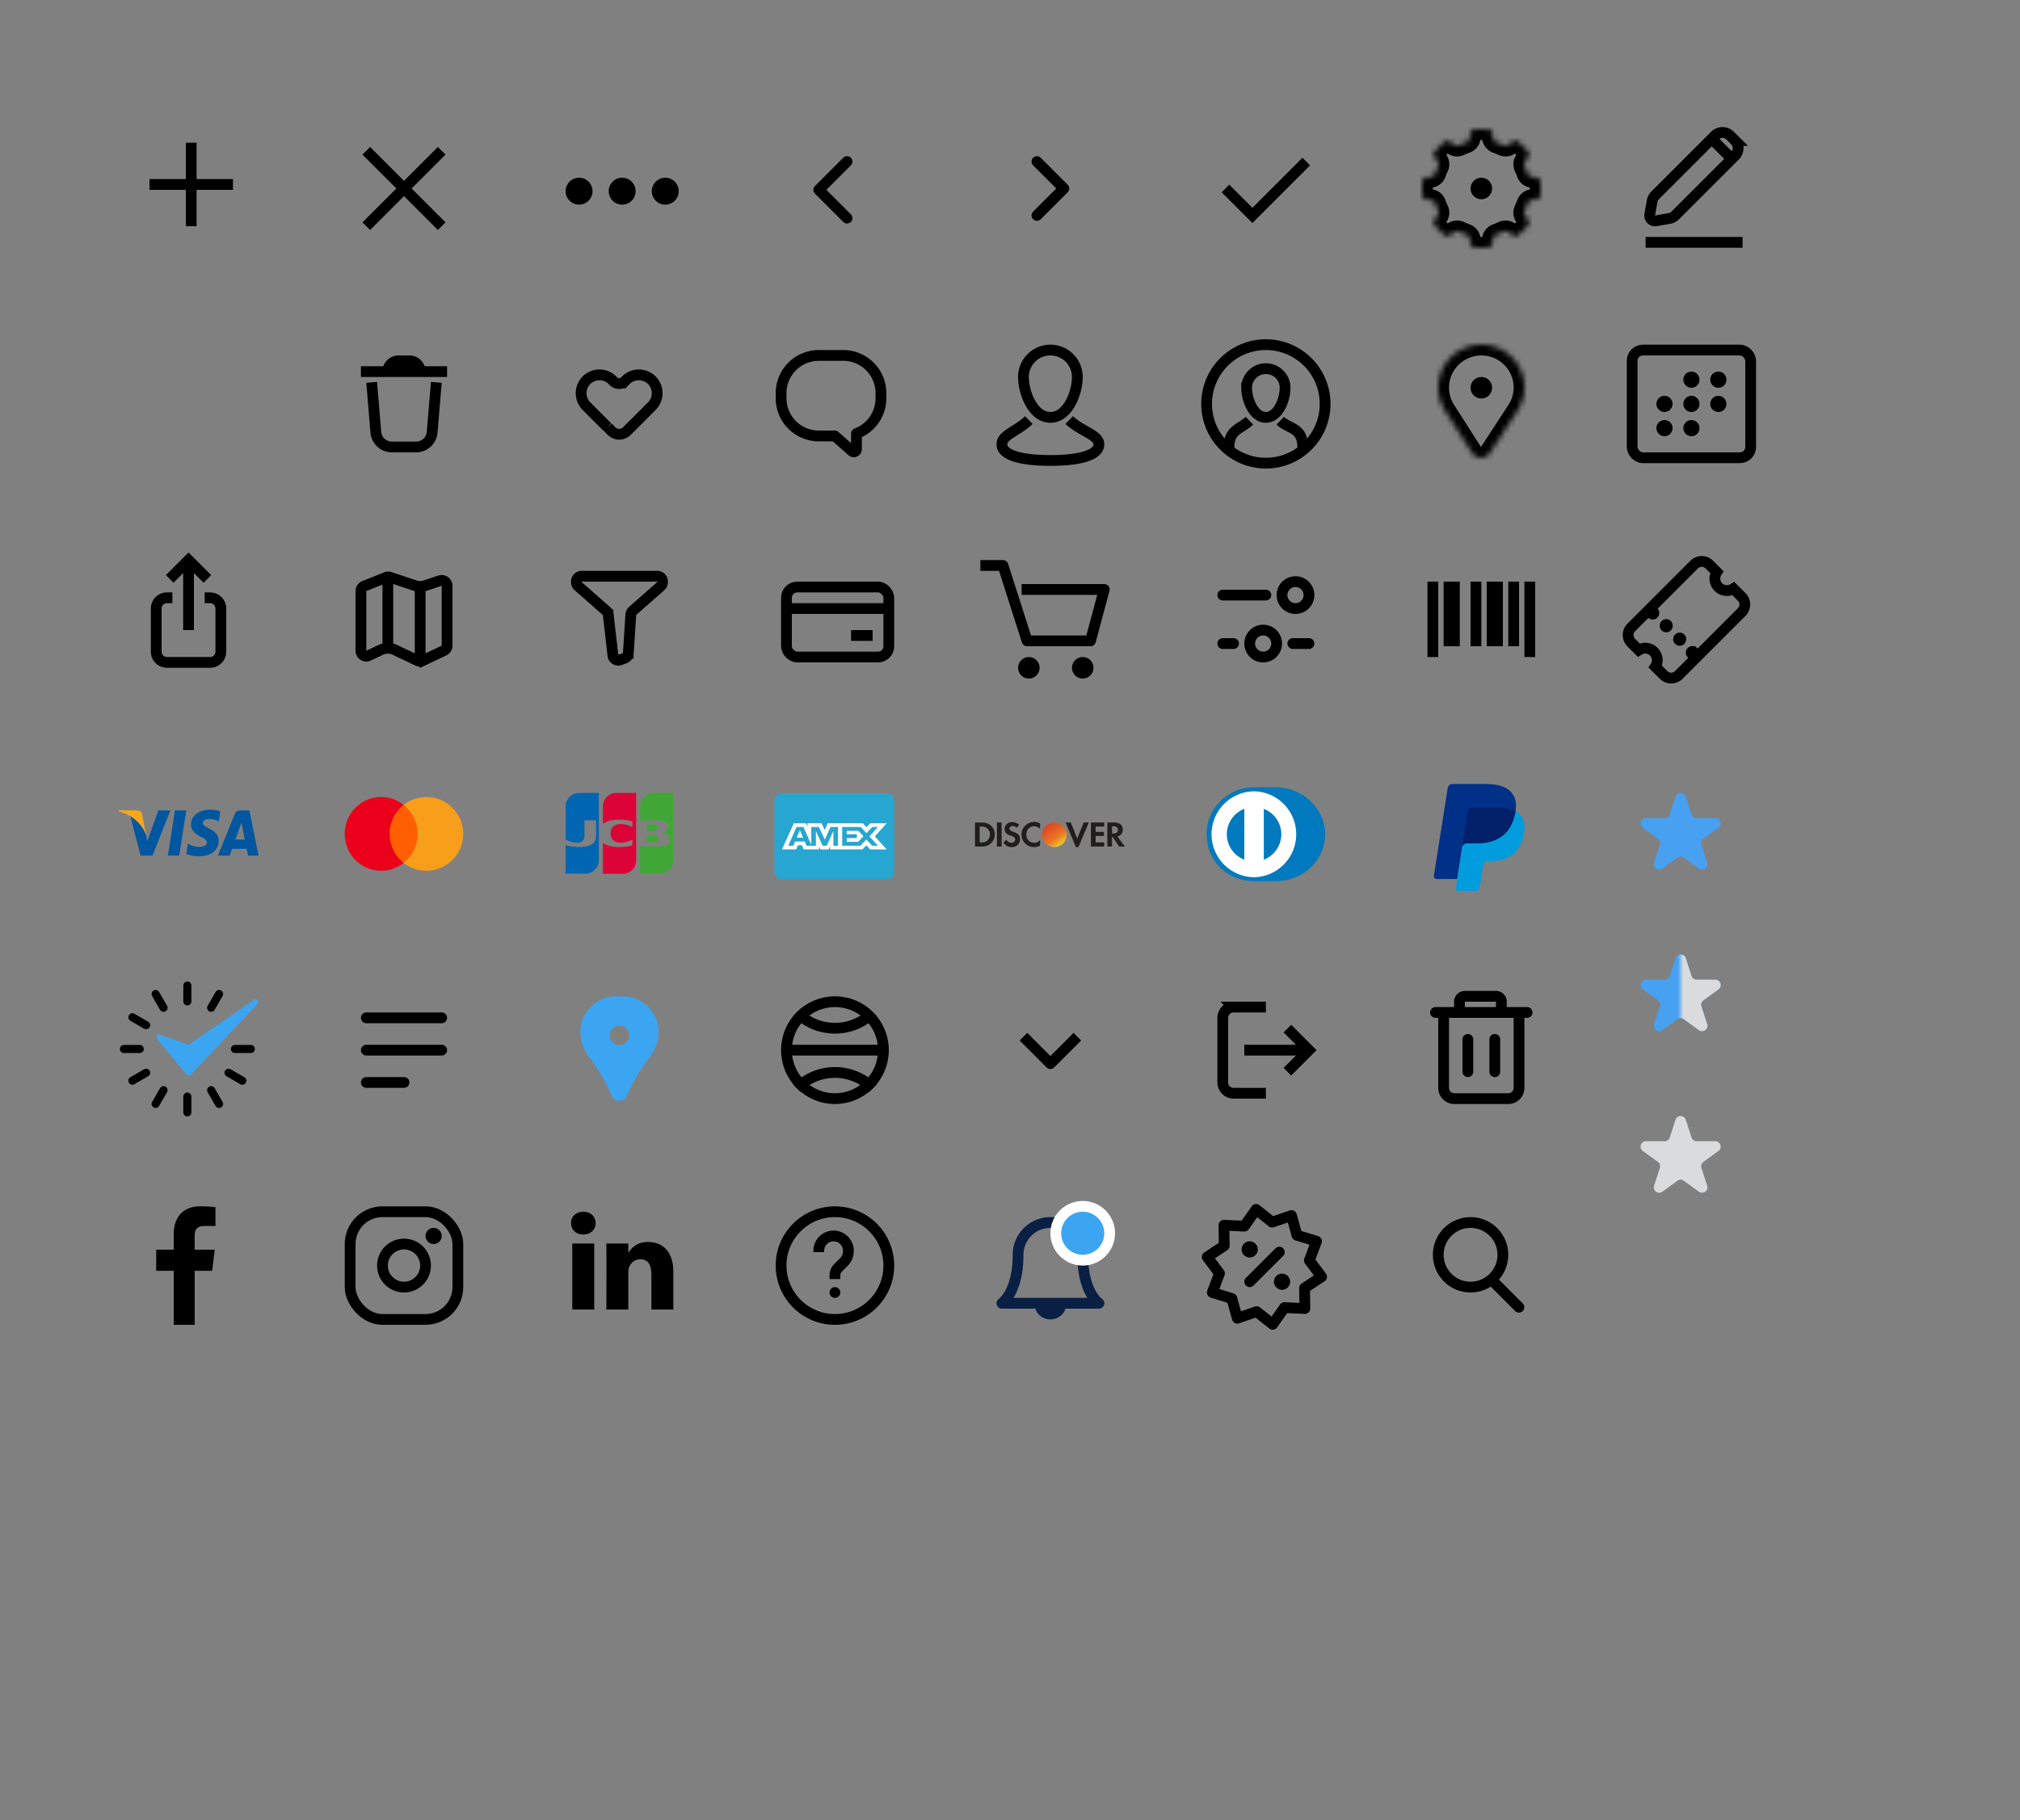 <svg width="375" height="338" fill="none" xmlns="http://www.w3.org/2000/svg"><rect width="100%" height="100%" fill="#808080" stroke="none"/><path d="M154.973 80.95l.661-.75a1 1 0 00-.661-.25v1zm3.196 2.818l-.661.75.661-.75zm.831-3.262l-.351-.937a1 1 0 00-.649.937h1zM146.004 73a6 6 0 016-6v-2a8 8 0 00-8 8h2zm0 .95V73h-2v.95h2zm6 6a6 6 0 01-6-6h-2a8 8 0 008 8v-2zm2.969 0h-2.969v2h2.969v-2zm-.661 1.75l3.196 2.818 1.323-1.5-3.197-2.819-1.322 1.5zm3.196 2.818c.969.854 2.492.166 2.492-1.125h-2a.5.5 0 01.831-.375l-1.323 1.5zM160 83.393v-2.887h-2v2.887h2zm2.541-9.444a6.003 6.003 0 01-3.892 5.62l.702 1.873a8.002 8.002 0 005.19-7.492h-2zm0-.949v.95h2V73h-2zm-6-6a6 6 0 016 6h2a8 8 0 00-8-8v2zm-4.537 0h4.537v-2h-4.537v2z" fill="#000"/><rect x="146" y="109" width="19" height="13" rx="2" stroke="#000" stroke-width="2"/><path d="M164.5 113h-18m11.5 5h4" stroke="#000" stroke-width="2"/><path d="M157.25 30L152 35.25l5.25 5.25" stroke="#000" stroke-width="2" stroke-linecap="round" stroke-linejoin="round"/><path d="M38.5 107.5L35 104l-3.5 3.5M38 111h1a2 2 0 012 2v8a2 2 0 01-2 2h-8a2 2 0 01-2-2v-8a2 2 0 012-2h1m3-6.5V117m204 82l4-4-4-4m-4-4h-6a2 2 0 00-2 2v12a2 2 0 002 2h6m7.5-8H231" stroke="#000" stroke-width="2"/><path d="M192.5 30l5 5-5 5" stroke="#000" stroke-width="2" stroke-linecap="round" stroke-linejoin="round"/><path d="M200 192.5l-5 5-5-5" stroke="#000" stroke-width="2" stroke-linejoin="round"/><path d="M200 70c0 1.49-.458 3.44-1.363 4.988-.906 1.55-2.134 2.512-3.637 2.512-1.503 0-2.731-.962-3.637-2.512C190.458 73.439 190 71.49 190 70a5 5 0 0110 0zm-1.5 8c2.142 2.073 5.5 2.738 5.5 4.5 0 2-3.477 3-9 3s-9-1-9-3c0-1.762 2.858-2.427 5-4.5m-78.165 1.34l.038.039.672.671a2 2 0 002.828 0l4.629-4.629a3.406 3.406 0 10-4.817-4.817l-.184.184-.684-.684.684.684a1.5 1.5 0 01-2.121 0m-1.045 8.552l-.043-.034m.043.034l-.043-.034m1.088-8.518l-.184-.184a3.406 3.406 0 10-4.817 4.817l3.634 3.635c.09.09.183.173.279.25-33.486z" stroke="#000" stroke-width="2"/><circle cx="107.5" cy="35.5" r="2.5" fill="#000"/><circle cx="115.5" cy="35.5" r="2.5" fill="#000"/><circle cx="123.5" cy="35.5" r="2.5" fill="#000"/><path d="M227.5 35l5 5 10-10M68 42l14-14m-14 0l14 14M35.5 26.5V42m7.75-7.75h-15.5M69 71l.77 9.25A3 3 0 0072.76 83h4.48a3 3 0 002.99-2.75L81 71m-14-2h16m-5 0v0a2 2 0 00-2-2h-2a2 2 0 00-2 2v0" stroke="#000" stroke-width="2"/><mask id="a" fill="#fff"><path fill-rule="evenodd" clip-rule="evenodd" d="M272.917 24.91a1 1 0 01.996-.91h2.174a1 1 0 01.996.91l.059.657c.039.422.342.77.744.906.38.128.747.281 1.102.457.381.188.841.157 1.167-.115l.507-.423a1 1 0 011.348.061l1.537 1.537a1 1 0 01.061 1.348l-.423.507c-.272.326-.303.786-.115 1.167.176.354.329.722.457 1.102.136.402.484.705.906.744l.658.06a1 1 0 01.909.995v2.174a1 1 0 01-.909.996l-.658.06c-.422.038-.77.341-.906.743a8.81 8.81 0 01-.457 1.102c-.188.38-.157.84.115 1.167l.423.507a1 1 0 01-.061 1.348l-1.537 1.537a1 1 0 01-1.348.06l-.507-.422c-.326-.272-.786-.303-1.167-.115a8.915 8.915 0 01-1.102.457c-.402.136-.705.483-.744.906l-.059.657a1 1 0 01-.996.91h-2.174a1 1 0 01-.996-.91l-.059-.657c-.039-.422-.342-.77-.744-.906a8.915 8.915 0 01-1.102-.457c-.381-.188-.841-.157-1.167.115l-.507.423a1 1 0 01-1.348-.061l-1.537-1.537a1 1 0 01-.061-1.348l.423-.507c.272-.326.303-.786.115-1.167a8.832 8.832 0 01-.457-1.102c-.136-.402-.484-.705-.906-.744l-.658-.06a1 1 0 01-.909-.995v-2.174a1 1 0 01.909-.996l.658-.06c.422-.038.77-.341.906-.743a8.81 8.81 0 01.457-1.102c.188-.38.157-.84-.115-1.167l-.423-.507a1 1 0 01.061-1.348l1.537-1.537a1 1 0 011.348-.06l.507.422c.326.272.786.303 1.167.115a8.915 8.915 0 011.102-.457c.402-.136.705-.483.744-.906l.059-.657z"/></mask><path d="M272.114 26.473l-.641-1.895.641 1.895zm.744-.906l-1.992-.181 1.992.18zm-6.405 2.423l-1.414-1.414 1.414 1.414zm.362 1.855l-1.536 1.28 1.536-1.28zm-1.906 3.072l-.181-1.992.181 1.992zm0 4.166l.182-1.992-.182 1.992zm1.564.803l-1.895.641 1.895-.64zm-.906-.744l-.181 1.992.181-1.992zm1.248 3.013l-1.536-1.28 1.536 1.28zm-.362 1.855l-1.414 1.414 1.414-1.414zm-.061-1.348l-1.536-1.28 1.536 1.28zm2.946 2.946l-1.281-1.537 1.281 1.537zm-1.348-.061l1.415-1.415-1.415 1.415zm1.855-.362l1.28 1.536-1.28-1.536zm3.013 1.248l-1.992.181 1.992-.18zm-.744-.906l-.641 1.895.641-1.895zm.803 1.563l-1.991.182 1.991-.181zm4.969-1.563l-.641-1.894.641 1.894zm-.744.906l-1.991-.18 1.991.18zm3.013-1.248l1.28-1.537-1.28 1.537zm-1.167-.115l-.887-1.792.887 1.792zm1.674.538l-1.28 1.536 1.28-1.536zm2.946-2.946l1.536-1.28-1.536 1.28zm-.538-1.674l1.793.888-1.793-.888zm.115 1.167l-1.537 1.28 1.537-1.28zm.342-2.269l-1.894-.64 1.894.64zm0-5.772l-1.894.64 1.894-.64zm.906.744l-.181 1.991.181-1.991zm-1.248-3.013l1.536 1.28-1.536-1.28zm-.115 1.167l1.793-.887-1.793.887zm.538-1.674l-1.537-1.28 1.537 1.28zm-2.946-2.946l1.281 1.537-1.281-1.537zm1.348.061l1.414-1.414-1.414 1.414zm-3.022.477l-.887 1.792.887-1.792zm-1.846-1.363l1.992-.181-1.992.18zm.744.906l.641-1.895-.641 1.895zm-.803-1.563l1.991-.182-1.991.181zm-.996-2.91h-2.174v4h2.174v-4zm3.047 3.386l-.06-.658-3.983.362.06.658 3.983-.363zm-1.889 2.981c.295.1.58.219.856.355l1.775-3.585a10.918 10.918 0 00-1.349-.559l-1.282 3.79zm2.137-3.511l-.507.423 2.56 3.073.508-.423-2.561-3.073zm5.579 1.72l-1.537-1.537-2.829 2.829 1.537 1.537 2.829-2.829zm-.24 4.55l.423-.508-3.073-2.56-.423.507 3.073 2.56zm-3.443.773c.136.276.255.561.355.856l3.789-1.282a10.897 10.897 0 00-.559-1.348l-3.585 1.774zm3.994-.974l-.658-.06-.362 3.984.657.06.363-3.983zM288 36.087v-2.174h-4v2.174h4zm-3.386 3.047l.658-.06-.363-3.983-.657.06.362 3.983zm-2.981-1.889c-.1.295-.219.58-.355.856l3.585 1.775c.215-.434.402-.884.559-1.349l-3.789-1.282zm3.511 2.137l-.423-.507-3.073 2.56.423.508 3.073-2.561zm-1.72 5.579l1.537-1.537-2.829-2.828-1.537 1.536 2.829 2.829zm-4.549-.24l.507.423 2.561-3.073-.508-.422-2.56 3.072zm-.774-3.443a6.942 6.942 0 01-.856.355l1.282 3.789c.465-.157.915-.344 1.349-.56l-1.775-3.584zm.973 3.994l.06-.657-3.983-.363-.06.657 3.983.363zM273.913 48h2.174v-4h-2.174v4zm-3.047-3.386l.06.658 3.983-.362-.06-.658-3.983.362zm1.889-2.981a7.07 7.07 0 01-.856-.355l-1.775 3.585c.434.215.884.402 1.349.559l1.282-3.79zm-2.137 3.511l.507-.423-2.56-3.072-.508.422 2.561 3.073zm-5.579-1.72l1.537 1.537 2.829-2.829-1.537-1.536-2.829 2.828zm.24-4.55l-.423.508 3.073 2.56.423-.507-3.073-2.56zm3.443-.773a7.075 7.075 0 01-.355-.856l-3.789 1.282c.157.465.344.915.559 1.349l3.585-1.775zm-3.994.974l.658.06.362-3.984-.657-.06-.363 3.983zM262 33.913v2.174h4v-2.174h-4zm3.386-3.047l-.658.06.363 3.983.657-.06-.362-3.983zm2.981 1.889c.1-.295.219-.58.355-.856l-3.585-1.774c-.215.433-.402.883-.559 1.348l3.789 1.282zm-3.511-2.137l.423.507 3.073-2.56-.423-.508-3.073 2.561zm1.72-5.579l-1.537 1.537 2.829 2.828 1.537-1.536-2.829-2.829zm4.549.24l-.507-.423-2.561 3.073.508.423 2.56-3.073zm.774 3.443a7.07 7.07 0 01.856-.355l-1.282-3.789c-.465.157-.915.345-1.349.56l1.775 3.584zm-.973-3.994l-.06.657 3.983.363.06-.658-3.983-.362zm1.829 3.64c1.064-.36 1.976-1.321 2.094-2.62l-3.983-.363a.926.926 0 01.607-.807l1.282 3.79zm-4.19-.016c1.002.834 2.326.869 3.334.37l-1.775-3.585a.926.926 0 011.001.142l-2.56 3.073zm.84-.484a1 1 0 01-1.348.06l2.561-3.072a3 3 0 00-4.042.183l2.829 2.829zm-1.476.19a1 1 0 01-.061 1.346l-2.829-2.828a3 3 0 00-.183 4.042l3.073-2.56zm.793 3.841c.499-1.008.465-2.332-.37-3.334l-3.073 2.56a.925.925 0 01-.142-1l3.585 1.774zm-2.974 2.95c1.299-.118 2.259-1.03 2.619-2.094l-3.789-1.282a.926.926 0 01.808-.607l.362 3.983zm.252-.936a1 1 0 01-.909.996l-.363-3.983A3 3 0 00262 33.913h4zm-.909 1.178a1 1 0 01.909.996h-4a3 3 0 002.728 2.987l.363-3.983zm3.276 2.154c-.36-1.064-1.32-1.976-2.619-2.094l-.362 3.983a.926.926 0 01-.808-.607l3.789-1.282zm-.015 4.19c.835-1.002.869-2.326.37-3.334l-3.585 1.775a.925.925 0 01.142-1.001l3.073 2.56zm-.484-.84a1 1 0 01.061 1.348l-3.073-2.561a3 3 0 00.183 4.042l2.829-2.828zm.189 1.476a1 1 0 011.348.061l-2.829 2.829a3 3 0 004.042.183l-2.561-3.073zm3.842-.793c-1.008-.499-2.332-.465-3.334.37l2.56 3.073a.926.926 0 01-1.001.142l1.775-3.585zm2.95 2.974c-.118-1.299-1.03-2.26-2.094-2.62l-1.282 3.79a.926.926 0 01-.607-.807l3.983-.363zm-.936-.252a1 1 0 01.996.91l-3.983.362A3 3 0 00273.913 48v-4zm1.178.91a1 1 0 01.996-.91v4a3 3 0 002.987-2.728l-3.983-.362zm2.154-3.277c-1.064.36-1.976 1.32-2.094 2.62l3.983.361a.926.926 0 01-.607.808l-1.282-3.79zm4.19.015c-1.002-.835-2.326-.869-3.334-.37l1.775 3.585a.926.926 0 01-1.001-.142l2.56-3.072zm-.84.484a1 1 0 011.348-.06l-2.561 3.072a3 3 0 004.042-.183l-2.829-2.829zm1.476-.19a1 1 0 01.061-1.346l2.829 2.828a3 3 0 00.183-4.042l-3.073 2.56zm-.793-3.841c-.499 1.008-.465 2.332.37 3.334l3.073-2.56c.292.35.264.754.142 1l-3.585-1.774zm2.974-2.95c-1.299.118-2.259 1.03-2.619 2.094l3.789 1.282a.926.926 0 01-.808.607l-.362-3.983zm-.252.936a1 1 0 01.909-.996l.363 3.983A3 3 0 00288 36.087h-4zm.909-1.178a1 1 0 01-.909-.996h4a3 3 0 00-2.728-2.987l-.363 3.983zm-3.276-2.154c.36 1.064 1.32 1.976 2.619 2.094l.362-3.983c.454.041.72.347.808.607l-3.789 1.282zm.015-4.19c-.835 1.002-.869 2.326-.37 3.334l3.585-1.774a.925.925 0 01-.142 1l-3.073-2.56zm.484.84a1 1 0 01-.061-1.348l3.073 2.56a3 3 0 00-.183-4.04l-2.829 2.827zm-.189-1.476a1 1 0 01-1.348-.061l2.829-2.829a3 3 0 00-4.042-.183l2.561 3.073zm-3.842.793c1.008.499 2.332.464 3.334-.37l-2.56-3.073a.926.926 0 011.001-.142l-1.775 3.585zm-2.95-2.974c.118 1.299 1.03 2.26 2.094 2.62l1.282-3.79c.26.088.566.354.607.808l-3.983.362zM273.913 22a3 3 0 00-2.987 2.728l3.983.362a1 1 0 01-.996.91v-4zm2.174 4a1 1 0 01-.996-.91l3.983-.362A3 3 0 00276.087 22v4z" fill="#000" mask="url(#a)"/><circle cx="275" cy="35" r="1" stroke="#000" stroke-width="2"/><path d="M67 120.84v-11.086c0-.409.249-.777.629-.928l4.062-1.625c.22-.088.463-.095.688-.021l4.672 1.558a3.004 3.004 0 001.898 0l2.735-.912a1 1 0 011.316.949v11.117a1 1 0 01-.572.904l-4 1.895.428.903-.428-.903a1.003 1.003 0 01-.856 0l-4.288-2.031a3 3 0 00-2.568 0l-2.288 1.083A1 1 0 0167 120.84zm5-13.34V120m6-11v13.5m30-15.5h14a1 1 0 011 1v.096c0 .288-.124.561-.339.751l-5.217 4.589a1 1 0 00-.337.687l-.466 7.207a.998.998 0 01-.637.868l-.864.335a1 1 0 01-1.354-.819l-.875-7.622a1.006 1.006 0 00-.333-.637l-5.239-4.608a1.002 1.002 0 01-.339-.751V108a1 1 0 011-1z" stroke="#000" stroke-width="2"/><path d="M33.267 158.875H31.16l1.318-8.39h2.106l-1.317 8.39zm7.635-8.185a5.074 5.074 0 00-1.89-.357c-2.08 0-3.544 1.143-3.553 2.776-.017 1.205 1.049 1.874 1.846 2.276.815.411 1.092.678 1.092 1.044-.008.562-.659.822-1.265.822-.84 0-1.291-.134-1.976-.447l-.277-.134-.295 1.884c.494.231 1.404.437 2.349.446 2.21 0 3.648-1.125 3.666-2.865.008-.955-.555-1.687-1.768-2.285-.737-.384-1.188-.643-1.188-1.035.008-.357.381-.723 1.213-.723a3.485 3.485 0 011.569.321l.19.089.287-1.812zm2.799 5.213l.84-2.347c-.008.017.174-.491.278-.804l.147.723s.399 2.008.486 2.428H43.7zm2.6-5.418h-1.63c-.502 0-.883.152-1.1.697l-3.129 7.693h2.21l.442-1.259h2.704c.061.295.252 1.259.252 1.259H48l-1.7-8.39zm-16.9 0l-2.063 5.721-.225-1.16c-.381-1.339-1.577-2.793-2.912-3.517l1.89 7.337h2.227l3.31-8.381h-2.227z" fill="#00579F"/><path d="M25.423 150.482h-3.388l-.035.17c2.643.696 4.394 2.374 5.113 4.391l-.736-3.856c-.122-.535-.494-.687-.954-.705z" fill="#FAA61A"/><path d="M78.34 149.467h-6.68v10.755h6.68v-10.755z" fill="#FF5F00"/><path d="M72.34 154.843c0-1.036.232-2.059.678-2.991a6.82 6.82 0 011.9-2.389 6.668 6.668 0 00-7.12-.775 6.792 6.792 0 00-2.77 2.525A6.917 6.917 0 0064 154.844c0 1.285.356 2.543 1.028 3.632a6.783 6.783 0 002.77 2.524 6.66 6.66 0 003.67.65 6.702 6.702 0 003.45-1.424 6.812 6.812 0 01-1.9-2.39 6.912 6.912 0 01-.677-2.993z" fill="#EB001B"/><path d="M86 154.845a6.837 6.837 0 01-3.856 6.156 6.856 6.856 0 01-7.225-.776 6.842 6.842 0 000-10.761A6.848 6.848 0 0186 154.843v.002z" fill="#F79E1B"/><path d="M120.065 156.353h1.444c.041 0 .137-.014.178-.014a.645.645 0 00.509-.646.667.667 0 00-.509-.646c-.041-.014-.123-.014-.178-.014h-1.444v1.32z" fill="#40A737"/><path d="M121.344 147.239a2.502 2.502 0 00-2.502 2.502v2.598h3.533c.082 0 .178 0 .247.014.797.041 1.388.453 1.388 1.168 0 .564-.398 1.045-1.141 1.141v.027c.811.055 1.43.509 1.43 1.21 0 .756-.687 1.251-1.595 1.251h-3.876v5.086h3.67a2.502 2.502 0 002.502-2.502v-12.495h-3.656z" fill="#40A737"/><path d="M122.017 153.686c0-.33-.233-.55-.508-.591-.028 0-.097-.014-.138-.014h-1.306v1.21h1.306c.041 0 .124 0 .138-.014a.584.584 0 00.508-.591z" fill="#40A737"/><path d="M107.515 147.239a2.502 2.502 0 00-2.501 2.502v6.172c.701.343 1.429.563 2.158.563.866 0 1.333-.522 1.333-1.237v-2.914h2.144v2.9c0 1.128-.701 2.049-3.079 2.049-1.443 0-2.57-.317-2.57-.317v5.265h3.67a2.502 2.502 0 002.502-2.502v-12.481h-3.657z" fill="#0066B1"/><path d="M114.43 147.239a2.502 2.502 0 00-2.502 2.502v3.271c.632-.536 1.732-.879 3.505-.797.948.041 1.966.303 1.966.303v1.058a4.766 4.766 0 00-1.897-.55c-1.347-.096-2.158.564-2.158 1.718 0 1.169.811 1.829 2.158 1.719.783-.055 1.388-.303 1.897-.55v1.058s-1.004.261-1.966.303c-1.773.082-2.873-.262-3.505-.798v5.774h3.67a2.502 2.502 0 002.502-2.502v-12.509h-3.67z" fill="#DC0436"/><path d="M145.171 147.312h19.44a1.39 1.39 0 011.389 1.389v13.192c0 .766-.622 1.388-1.389 1.388h-19.44a1.389 1.389 0 01-1.389-1.388v-13.192a1.39 1.39 0 011.389-1.389z" fill="#26A6D1"/><path d="M147.365 152.866l-2.194 4.855h2.627l.325-.774h.744l.326.774h2.891v-.59l.258.59h1.495l.258-.603v.603h6.012l.732-.754.684.754 3.088.007-2.201-2.421 2.201-2.441h-3.04l-.712.74-.663-.74h-6.541l-.561 1.253-.575-1.253h-2.621v.571l-.292-.571h-2.241zm.508.69h1.281l1.455 3.292v-3.292h1.402l1.124 2.36 1.036-2.36h1.396v3.484h-.849l-.007-2.731-1.238 2.731h-.76l-1.245-2.731v2.731h-1.747l-.331-.782h-1.789l-.33.781h-.936l1.538-3.483zm8.471 0h3.452l1.056 1.14 1.091-1.14h1.056l-1.605 1.751 1.605 1.73h-1.104l-1.056-1.154-1.096 1.154h-3.399v-3.481zm-7.848.589l-.589 1.391h1.178l-.589-1.391zm8.7.132v.636h1.884v.709h-1.884v.694h2.113l.982-1.023-.94-1.017h-2.155v.001z" fill="#fff"/><path d="M183.295 156.078c-.274.247-.629.355-1.192.355h-.233v-2.951h.233c.563 0 .904.101 1.192.361.301.268.482.683.482 1.111 0 .428-.181.856-.482 1.124zm-1.017-3.352H181v4.463h1.271c.676 0 1.164-.16 1.592-.516.509-.421.81-1.056.81-1.713 0-1.317-.984-2.234-2.395-2.234zm2.796 4.463h.87v-4.463h-.87v4.463zm2.999-2.751c-.522-.193-.676-.32-.676-.562 0-.281.274-.494.649-.494.261 0 .475.107.702.361l.455-.596a1.949 1.949 0 00-1.311-.495c-.79 0-1.392.548-1.392 1.279 0 .615.28.929 1.098 1.224.341.12.514.2.602.254a.533.533 0 01.261.462c0 .361-.288.629-.676.629-.415 0-.75-.208-.95-.595l-.563.541c.401.589.883.85 1.545.85.905 0 1.54-.602 1.54-1.465 0-.71-.294-1.03-1.284-1.393zm1.558.522c0 1.312 1.03 2.329 2.356 2.329.374 0 .695-.073 1.091-.26v-1.025c-.348.349-.656.489-1.051.489-.876 0-1.499-.635-1.499-1.539 0-.857.642-1.533 1.459-1.533.415 0 .729.148 1.091.502v-1.024c-.382-.194-.696-.274-1.071-.274-1.318 0-2.376 1.038-2.376 2.335z" fill="#201D1C"/><circle cx="195.737" cy="155.011" r="2.285" fill="url(#paint0_linear)"/><path d="M199.98 155.723l-1.19-2.997h-.951l1.894 4.577h.468l1.928-4.577h-.943l-1.206 2.997zm2.543 1.466h2.469v-.756h-1.599v-1.205h1.54v-.755h-1.54v-.991h1.599v-.756h-2.469v4.463zm4.169-2.409h-.254v-1.351h.268c.542 0 .836.227.836.661 0 .449-.294.69-.85.69zm1.746-.737c0-.835-.575-1.317-1.579-1.317h-1.291v4.463h.87v-1.793h.113l1.205 1.793h1.07l-1.404-1.881c.655-.133 1.016-.581 1.016-1.265z" fill="#201D1C"/><path d="M280.502 147.076c-.919-1.047-2.579-1.496-4.704-1.496h-6.166a.883.883 0 00-.872.745l-2.567 16.282a.53.53 0 00.523.612h3.806l.956-6.064-.029.19a.88.88 0 01.869-.745h1.808c3.554 0 6.336-1.443 7.149-5.618.024-.124.045-.244.063-.361-.102-.055-.102-.055 0 0 .242-1.544-.001-2.594-.836-3.545z" fill="#003087"/><path d="M281.338 150.621a9.173 9.173 0 01-.063.361c-.812 4.174-3.595 5.618-7.148 5.618h-1.81a.878.878 0 00-.868.745l-.926 5.873-.263 1.667a.463.463 0 00.457.535h3.209a.77.77 0 00.762-.651l.031-.164.605-3.833.039-.211a.772.772 0 01.762-.652h.481c3.108 0 5.542-1.263 6.253-4.915.297-1.526.143-2.801-.642-3.696a3.046 3.046 0 00-.879-.677" fill="#009CDE"/><path d="M280.487 150.281a6.118 6.118 0 00-.79-.175 10.04 10.04 0 00-1.595-.117h-4.834a.772.772 0 00-.762.652l-1.027 6.514-.03.19a.88.88 0 01.868-.745h1.81c3.553 0 6.336-1.443 7.148-5.618.025-.124.045-.243.064-.361a4.408 4.408 0 00-.669-.283c-.06-.019-.121-.039-.183-.057z" fill="#012069"/><path d="M236.888 146.183c4.764-.023 9.112 3.885 9.112 8.639 0 5.199-4.348 8.792-9.112 8.79h-4.099c-4.821.002-8.789-3.592-8.789-8.79 0-4.755 3.968-8.662 8.789-8.639h4.099z" fill="#0079BE"/><path d="M232.808 162.892a7.979 7.979 0 010-15.957 7.98 7.98 0 010 15.957zm-5.056-7.979a5.068 5.068 0 003.246 4.72v-9.438a5.064 5.064 0 00-3.246 4.718zm6.865-4.72v9.44a5.062 5.062 0 003.248-4.72 5.063 5.063 0 00-3.248-4.72z" fill="#fff"/><path d="M238.571 72.024c0 1.096-.339 2.539-1.006 3.68-.668 1.143-1.538 1.796-2.565 1.796s-1.897-.653-2.565-1.796c-.667-1.141-1.006-2.584-1.006-3.68a3.571 3.571 0 117.142 0zm3.286 11.119c0-3.857-2.558-3.445-4.19-5.024m-9.524 5.024c0-3.429 2.177-3.445 3.809-5.024" stroke="#000" stroke-width="2"/><circle cx="235" cy="75" r="11" stroke="#000" stroke-width="2"/><circle cx="155" cy="235" r="10" stroke="#000" stroke-width="2"/><path d="M152 232.5v-.25a2.75 2.75 0 012.75-2.75v0a2.75 2.75 0 012.75 2.75v.078c0 .751-.298 1.47-.828 2l-1.086 1.086a2 2 0 00-.586 1.414v.672" stroke="#000" stroke-width="2"/><circle cx="155" cy="240" r="1" fill="#000"/><circle cx="155" cy="195" r="9" stroke="#000" stroke-width="2"/><path d="M162.071 188c-3.905 3.905-10.237 3.905-14.142 0m14.142 14.071c-3.905-3.905-10.237-3.905-14.142 0M164 195h-18" stroke="#000" stroke-width="2"/><path d="M235 110.5h-8m16 9h-3m-11 0h-2" stroke="#000" stroke-width="2" stroke-linecap="round"/><path d="M240.5 113a2.5 2.5 0 110-5 2.5 2.5 0 010 5zm-6 9a2.5 2.5 0 110-5 2.5 2.5 0 010 5z" stroke="#000" stroke-width="2"/><path d="M68 201h7m-7-6h14m-14-6h14" stroke="#000" stroke-width="2" stroke-linecap="round"/><path d="M182 105h4.194l4.473 14h11.777l2.556-9.545h-15.333" stroke="#000" stroke-width="2" stroke-linejoin="round"/><circle cx="191" cy="124" r="2" fill="#000"/><circle cx="201" cy="124" r="2" fill="#000"/><mask id="b" fill="#fff"><path d="M267 71.964c0-4.398 3.617-7.964 8.016-7.964 4.381 0 7.984 3.552 7.984 7.933a7.932 7.932 0 01-1.289 4.334l-5.101 7.82a2 2 0 01-3.36-.016l-4.997-7.819A7.967 7.967 0 01267 71.964z"/></mask><path d="M281.711 76.267l1.675 1.093-1.675-1.093zm-13.458-.015l-1.685 1.077 1.685-1.077zm4.997 7.82l1.685-1.078-1.685 1.077zm3.36.015l-1.675-1.093 1.675 1.093zm-1.675-1.093l-4.997-7.819-3.37 2.154 4.996 7.82 3.371-2.155zm5.101-7.82l-5.101 7.82 3.35 2.186 5.101-7.82-3.35-2.186zm.964-3.241a5.932 5.932 0 01-.964 3.241l3.35 2.185A9.932 9.932 0 00285 71.933h-4zm-11.062 3.242a5.97 5.97 0 01-.938-3.211h-4c0 1.901.544 3.763 1.568 5.365l3.37-2.153zm1.626 9.973c1.565 2.448 5.134 2.465 6.721.032l-3.35-2.186-3.371 2.154zM275.016 66c3.293 0 5.984 2.673 5.984 5.933h4c0-5.503-4.515-9.933-9.984-9.933v4zm0-4C269.53 62 265 66.444 265 71.964h4c0-3.277 2.705-5.964 6.016-5.964v-4z" fill="#000" mask="url(#b)"/><circle cx="275" cy="72" r="2" fill="#000"/><path fill-rule="evenodd" clip-rule="evenodd" d="M114.391 185a6.653 6.653 0 00-6.653 6.653c0 1.725.676 3.377 1.719 4.752 1.242 1.638 2.916 4.162 4.18 7.244.4.977 2.225.991 2.637.019 1.311-3.093 3.011-5.625 4.265-7.267 1.047-1.371 1.723-3.023 1.723-4.748a6.653 6.653 0 00-6.653-6.653h-1.218zm.609 9.078a1.816 1.816 0 100-3.632 1.816 1.816 0 000 3.632z" fill="#3CA5F1"/><path d="M269.5 108v12" stroke="#000" stroke-width="3"/><path d="M266 108v14" stroke="#000" stroke-width="2"/><path d="M277.5 108v12" stroke="#000" stroke-width="3"/><path d="M274 108v12m7-12v12m3-12v14m22.707-84.655a2 2 0 01.556-1.066l11.093-11.094a2 2 0 012.829 0l.901.9a2 2 0 010 2.83l-11.094 11.093a2 2 0 01-1.067.555l-2.5.442a1 1 0 01-1.159-1.159l.441-2.5zM323.5 45h-18M318 26l4 4" stroke="#000" stroke-width="2"/><path d="M34.64 199.562l-5.489-6.664c-.323-.392.076-.96.554-.789l5.054 1.805a.5.5 0 00.452-.059l11.942-8.21c.494-.34 1.058.318.648.754l-12.412 13.188a.5.5 0 01-.75-.025z" fill="#3CA5F1"/><path d="M34.78 183v2.945m0 17.67v2.945M23 194.78h2.945m17.67 0h2.945m-21.982-5.89l2.55 1.473m15.303 8.835l2.551 1.472m-20.404 0l2.55-1.472m1.762-14.62l1.473 2.551m8.835 15.303l1.472 2.55m0-20.404l-1.472 2.551m-8.835 15.303l-1.473 2.55" stroke="#000" stroke-width="1.5" stroke-linecap="round"/><path d="M314 76.5a1.5 1.5 0 100-3 1.5 1.5 0 000 3zm0-4.5a1.5 1.5 0 100-3 1.5 1.5 0 000 3zm0 9a1.5 1.5 0 100-3 1.5 1.5 0 000 3zm5-4.5a1.5 1.5 0 100-3 1.5 1.5 0 000 3zm0-4.5a1.5 1.5 0 100-3 1.5 1.5 0 000 3zm-10 4.5a1.5 1.5 0 100-3 1.5 1.5 0 000 3zm0 4.5a1.5 1.5 0 100-3 1.5 1.5 0 000 3z" fill="#000"/><rect x="303" y="65" width="22" height="20" rx="2" stroke="#000" stroke-width="2"/><path d="M307.5 113.121a.946.946 0 00-1.355 0 .986.986 0 000 1.379c.374.38.981.38 1.355 0a.988.988 0 000-1.379zm2.5 2.379a.948.948 0 00-1.355 0 .986.986 0 000 1.379c.374.38.981.38 1.355 0a.988.988 0 000-1.379zm2.5 2.5a.948.948 0 00-1.355 0 .988.988 0 000 1.379.946.946 0 001.355 0 .988.988 0 000-1.379zm2.355 2.5a.946.946 0 00-1.355 0 .988.988 0 000 1.379c.374.38.981.38 1.355 0a.986.986 0 000-1.379z" fill="#000" stroke="#000" stroke-width=".5"/><path d="M302.839 116.503l.707.707-.707-.707zm0 2.828l-.707.707.707-.707zm11.664-14.492l-.707-.707.707.707zm2.828 0l-.707.707.707-.707zm1.383 1.383l.838.545.442-.679-.573-.573-.707.707zm3.082 3.082l.707-.707-.573-.573-.679.441.545.839zm1.528 1.528l-.707.707.707-.707zm0 2.828l.707.707-.707-.707zm-11.664 11.664l.707.707-.707-.707zm-2.828 0l-.707.707.707-.707zm-1.528-1.528l-.839-.545-.441.679.573.573.707-.707zm-3.082-3.082l-.707.707.573.573.679-.442-.545-.838zm-2.09-4.918a2.998 2.998 0 000 4.242l1.414-1.414a1 1 0 010-1.414l-1.414-1.414zm11.664-11.664l-11.664 11.664 1.414 1.414 11.664-11.664-1.414-1.414zm4.242 0a2.998 2.998 0 00-4.242 0l1.414 1.414a1 1 0 011.414 0l1.414-1.414zm1.383 1.383l-1.383-1.383-1.414 1.414 1.383 1.383 1.414-1.414zm-.066 1.92c0-.248.073-.476.197-.668l-1.676-1.09a3.218 3.218 0 00-.521 1.758h2zm1.228 1.227a1.227 1.227 0 01-1.228-1.227h-2a3.227 3.227 0 003.228 3.227v-2zm.668-.197c-.192.125-.42.197-.668.197v2c.647 0 1.252-.191 1.758-.52l-1.09-1.677zm2.78 1.66l-1.528-1.528-1.414 1.414 1.528 1.528 1.414-1.414zm0 4.242a2.998 2.998 0 000-4.242l-1.414 1.414a1 1 0 010 1.414l1.414 1.414zm-11.664 11.664l11.664-11.664-1.414-1.414-11.664 11.664 1.414 1.414zm-4.242 0a2.998 2.998 0 004.242 0l-1.414-1.414a1 1 0 01-1.414 0l-1.414 1.414zm-1.528-1.528l1.528 1.528 1.414-1.414-1.528-1.528-1.414 1.414zm.065-1.92c0 .248-.072.476-.197.668l1.677 1.09c.329-.506.52-1.111.52-1.758h-2zm-1.227-1.228c.678 0 1.227.55 1.227 1.228h2a3.227 3.227 0 00-3.227-3.228v2zm-.668.197c.192-.124.42-.197.668-.197v-2c-.647 0-1.252.192-1.758.521l1.09 1.676zm-2.635-1.514l1.383 1.383 1.414-1.414-1.383-1.383-1.414 1.414z" fill="#000"/><path d="M311.049 147.927c.299-.921 1.603-.921 1.902 0l1.07 3.292a1 1 0 00.951.691h3.461c.969 0 1.371 1.239.588 1.809l-2.801 2.034a1 1 0 00-.363 1.118l1.07 3.292c.299.921-.755 1.688-1.539 1.118l-2.8-2.034a1 1 0 00-1.176 0l-2.8 2.034c-.784.57-1.838-.197-1.539-1.118l1.07-3.292a1 1 0 00-.363-1.118l-2.801-2.034c-.783-.57-.381-1.809.588-1.809h3.461a1 1 0 00.951-.691l1.07-3.292zm0 30c.299-.921 1.603-.921 1.902 0l1.07 3.292a1 1 0 00.951.691h3.461c.969 0 1.371 1.239.588 1.809l-2.801 2.034a1 1 0 00-.363 1.118l1.07 3.292c.299.921-.755 1.688-1.539 1.118l-2.8-2.034a1 1 0 00-1.176 0l-2.8 2.034c-.784.57-1.838-.197-1.539-1.118l1.07-3.292a1 1 0 00-.363-1.118l-2.801-2.034c-.783-.57-.381-1.809.588-1.809h3.461a1 1 0 00.951-.691l1.07-3.292z" fill="#48A0F1"/><mask id="c" maskUnits="userSpaceOnUse" x="312" y="176" width="8" height="16"><path transform="matrix(-1 0 0 1 320 176)" fill="#C4C4C4" d="M0 0h8v16H0z"/></mask><g mask="url(#c)"><path d="M311.049 177.927c.299-.921 1.603-.921 1.902 0l1.07 3.292a1 1 0 00.951.691h3.461c.969 0 1.371 1.239.588 1.809l-2.801 2.034a1 1 0 00-.363 1.118l1.07 3.292c.299.921-.755 1.688-1.539 1.118l-2.8-2.034a1 1 0 00-1.176 0l-2.8 2.034c-.784.57-1.838-.197-1.539-1.118l1.07-3.292a1 1 0 00-.363-1.118l-2.801-2.034c-.783-.57-.381-1.809.588-1.809h3.461a1 1 0 00.951-.691l1.07-3.292z" fill="#D9DBDD"/></g><path d="M311.049 207.927c.299-.921 1.603-.921 1.902 0l1.07 3.292a1 1 0 00.951.691h3.461c.969 0 1.371 1.239.588 1.809l-2.801 2.034a1 1 0 00-.363 1.118l1.07 3.292c.299.921-.755 1.688-1.539 1.118l-2.8-2.034a1 1 0 00-1.176 0l-2.8 2.034c-.784.57-1.838-.197-1.539-1.118l1.07-3.292a1 1 0 00-.363-1.118l-2.801-2.034c-.783-.57-.381-1.809.588-1.809h3.461a1 1 0 00.951-.691l1.07-3.292z" fill="#D9DBDD"/><path d="M269 189a1 1 0 00-2 0h2zm14 0a1 1 0 00-2 0h2zm-16 0v13h2v-13h-2zm3 16h10v-2h-10v2zm13-3v-13h-2v13h2zm-3 3a3 3 0 003-3h-2a1 1 0 01-1 1v2zm-13-3a3 3 0 003 3v-2a1 1 0 01-1-1h-2z" fill="#000"/><path d="M266.5 187a1 1 0 000 2v-2zm17 2a1 1 0 000-2v2zm-17 0h17v-2h-17v2zm12 4a1 1 0 00-2 0h2zm-2 6a1 1 0 002 0h-2zm0-6v6h2v-6h-2zm-3 0a1 1 0 00-2 0h2zm-2 6a1 1 0 002 0h-2zm0-6v6h2v-6h-2z" fill="#000"/><path d="M269.944 187.222a1 1 0 102 0h-2zm7.778 0a1 1 0 102 0h-2zm-5.778 0V186h-2v1.222h2zm0-1.222h5.778v-2h-5.778v2zm5.778 0v1.222h2V186h-2zm0 0h2a2 2 0 00-2-2v2zm-5.778 0v-2a2 2 0 00-2 2h2zM36.14 246v-10.035h3.243l.486-3.911h-3.73v-2.497c0-1.133.304-1.904 1.867-1.904l1.994-.001v-3.498c-.345-.048-1.529-.154-2.906-.154-2.874 0-4.843 1.822-4.843 5.17v2.884H29v3.911h3.251V246h3.889z" fill="#000"/><rect x="65" y="225" width="20" height="20" rx="6" stroke="#000" stroke-width="2"/><path d="M82 229.5a1.5 1.5 0 11-3 0 1.5 1.5 0 013 0z" fill="#000"/><circle cx="75" cy="235" r="4" stroke="#000" stroke-width="2"/><path d="M125 236.131v7.025h-4.072v-6.554c0-1.647-.589-2.77-2.063-2.77-1.126 0-1.795.757-2.09 1.489-.107.262-.135.627-.135.993v6.842h-4.074s.055-11.101 0-12.251h4.074v1.737l-.027.039h.027v-.039c.541-.834 1.507-2.025 3.671-2.025 2.68 0 4.689 1.751 4.689 5.514zM108.305 225c-1.393 0-2.305.914-2.305 2.116 0 1.176.885 2.118 2.251 2.118h.027c1.421 0 2.304-.942 2.304-2.118-.026-1.202-.883-2.116-2.277-2.116zm-2.063 18.156h4.072v-12.251h-4.072v12.251z" fill="#000"/><path d="M281.98 242.73l-4.48-4.48" stroke="#000" stroke-width="2" stroke-linecap="round"/><circle cx="273" cy="233" r="6" stroke="#000" stroke-width="2"/><path d="M233.192 224.574l2.972 2.363 3.593-1.228 1.015 3.658 3.629 1.118-1.329 3.557 2.278 3.037-3.166 2.096.058 3.797-3.793-.165-2.184 3.105-2.972-2.363-3.593 1.229-1.015-3.659-3.629-1.118 1.329-3.556-2.278-3.038 3.166-2.096-.058-3.796 3.793.165 2.184-3.106z" stroke="#000" stroke-width="2" stroke-linejoin="round"/><path d="M233.5 232a1.5 1.5 0 11-3.001-.001 1.5 1.5 0 013.001.001zm6 6a1.5 1.5 0 11-3.001-.001 1.5 1.5 0 013.001.001z" fill="#000"/><path d="M237.5 232.5L232 238" stroke="#000" stroke-width="2" stroke-linecap="round"/><g clip-path="url(#clip0)" stroke-width="2"><path d="M201 233a6.003 6.003 0 00-1.757-4.243 6.003 6.003 0 00-8.486 0A6.003 6.003 0 00189 233c0 7-3 9-3 9h18s-3-2-3-9zm-4.27 10a2.002 2.002 0 01-2.728.73 2.002 2.002 0 01-.732-.73" stroke="#0A1F44" stroke-linecap="round" stroke-linejoin="round"/><circle cx="201" cy="229" r="5" fill="#3CA5F1" stroke="#fff"/></g><defs><linearGradient id="paint0_linear" x1="194.448" y1="153.331" x2="197.125" y2="157.084" gradientUnits="userSpaceOnUse"><stop stop-color="#DE4526"/><stop offset=".589" stop-color="#E97725"/><stop offset="1" stop-color="#F4D229"/></linearGradient><clipPath id="clip0"><path fill="#fff" transform="translate(183 223)" d="M0 0h24v24H0z"/></clipPath></defs></svg>